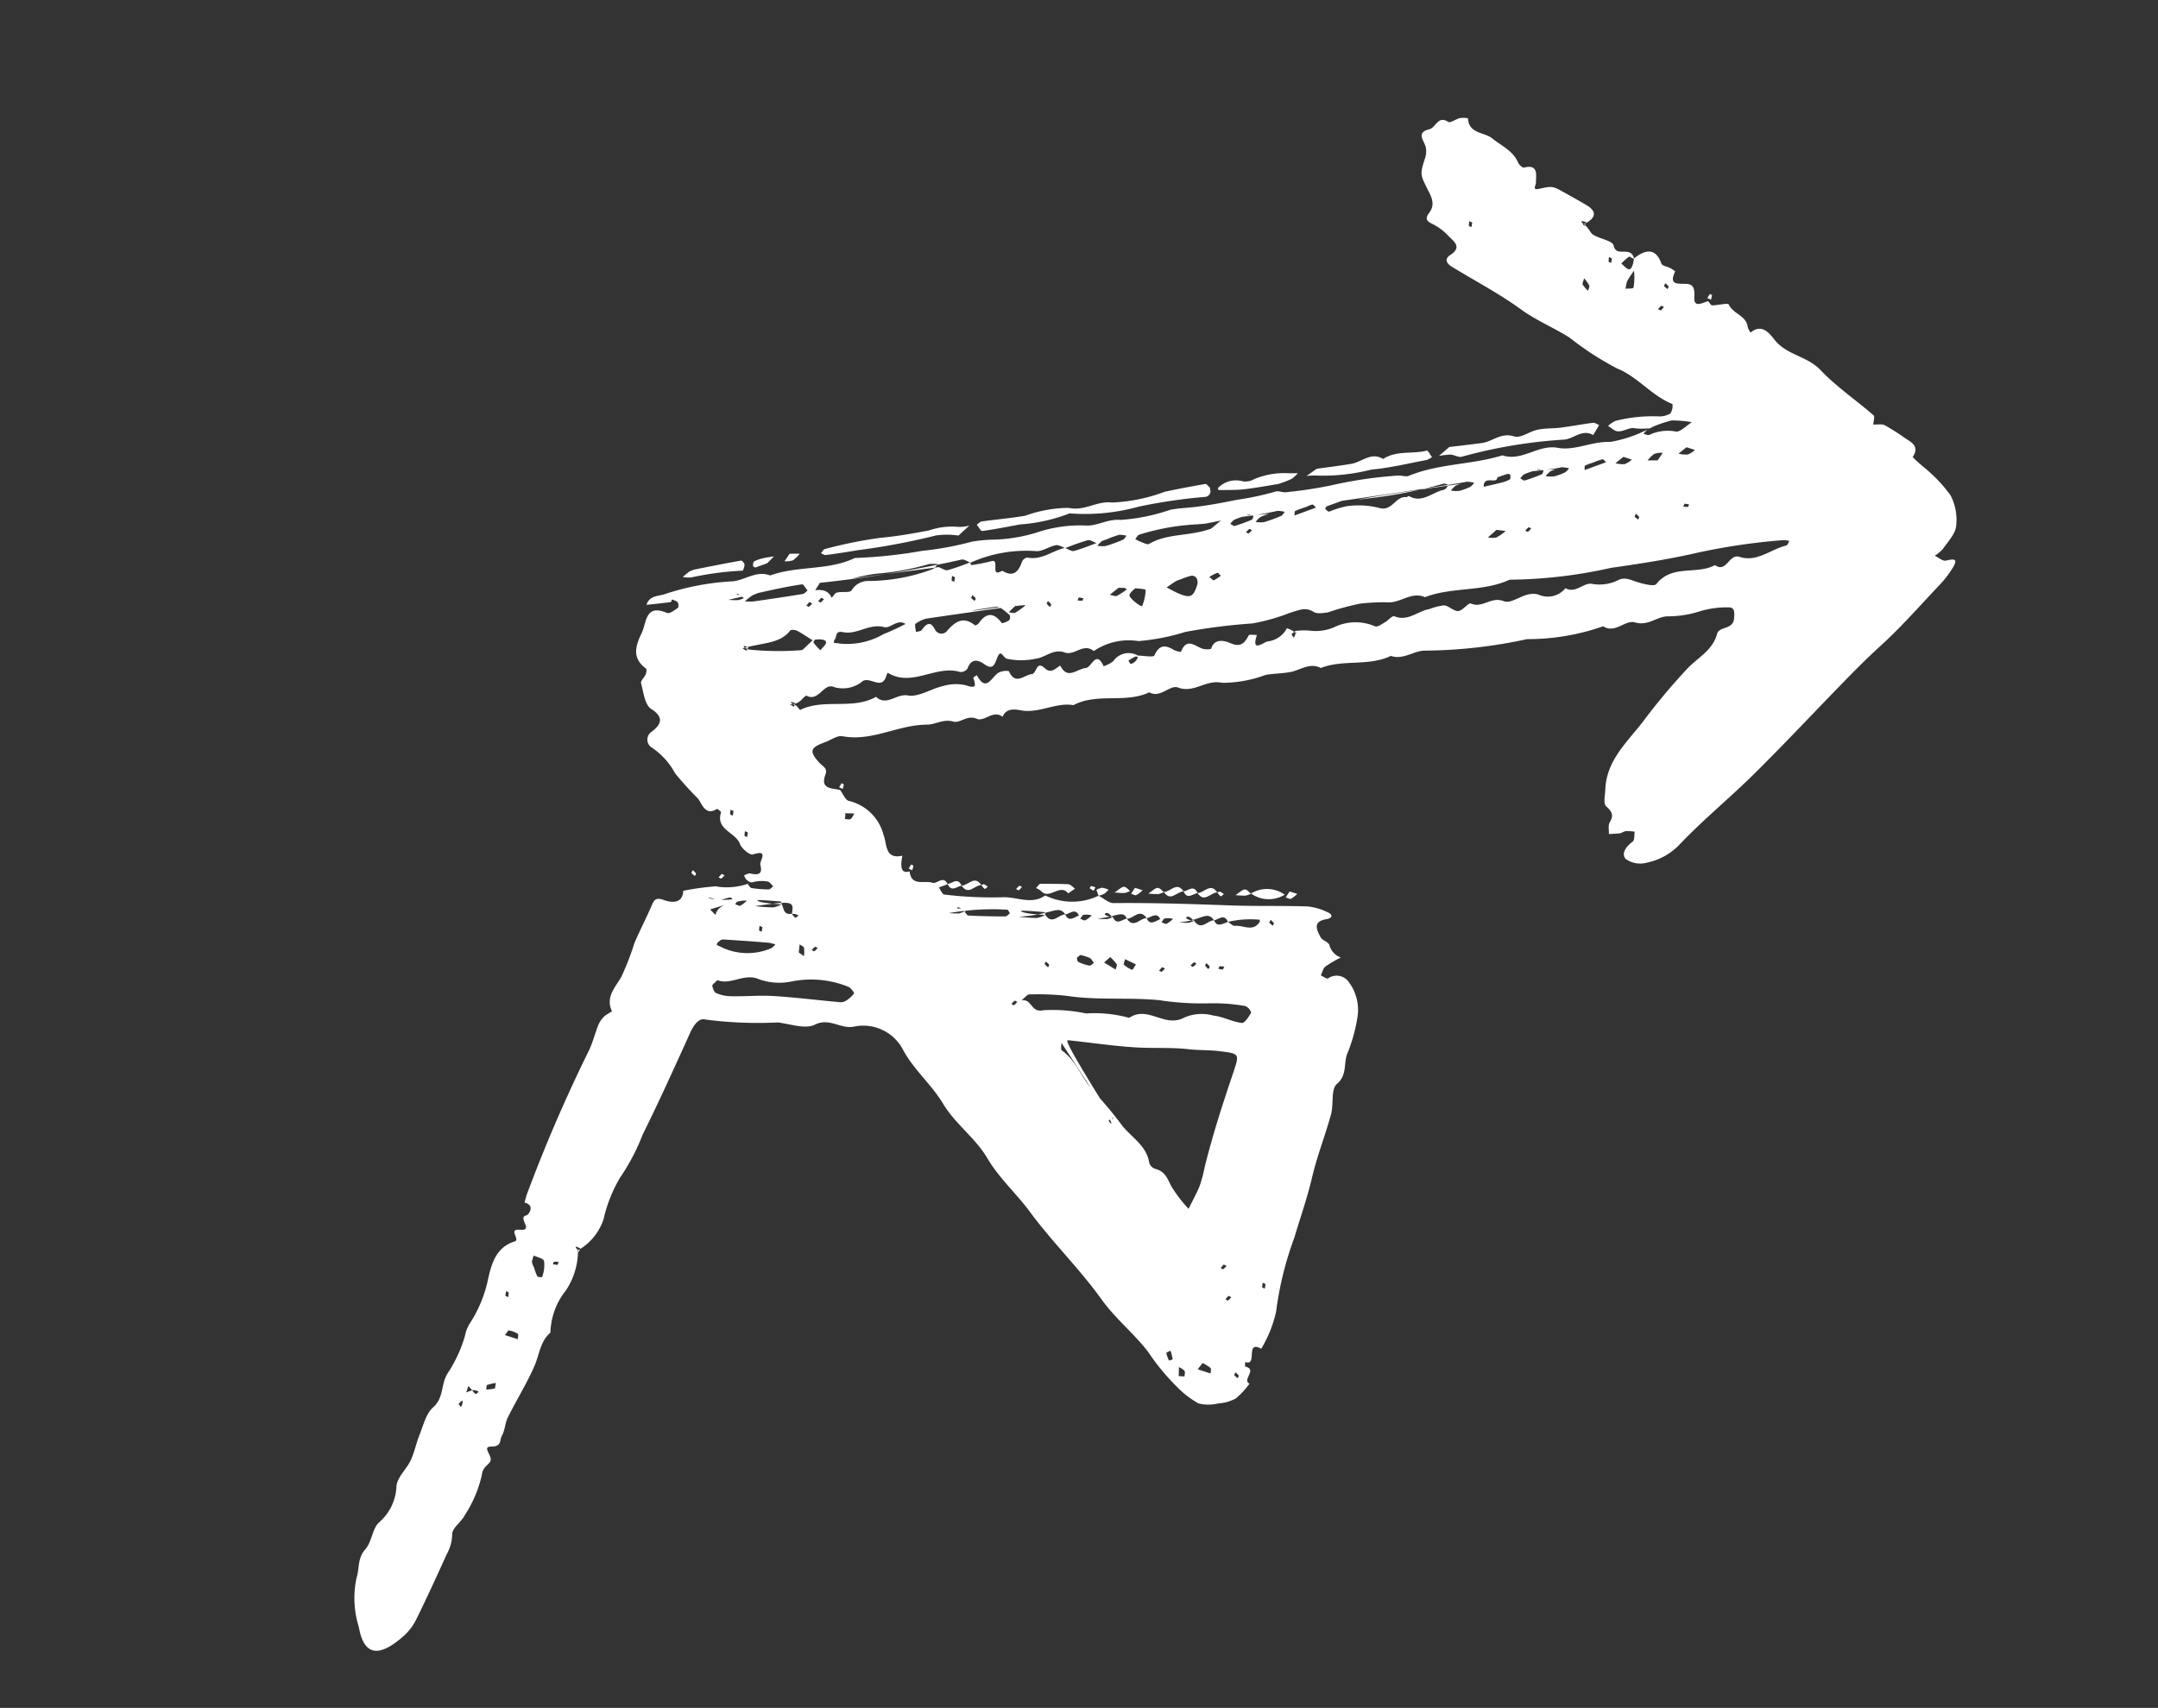 <svg xmlns="http://www.w3.org/2000/svg" width="40.564" height="32.108" viewBox="0 0 40.564 32.108"><rect x="0" y="0" width="40.564" height="32.108" fill="#333333" stroke="none"/><g transform="translate(7.277 32.108) rotate(-110)"><path d="M9.774,17.788c-.078.074-.2.133-.229.224-.241.684-.512,1.357-.785,2.03-.184.454-.338.919-.521,1.373a1.1,1.1,0,0,1-.232.315c-.1.1-.128.012-.113-.065.052-.267-.126-.242-.281-.222-.067.009-.124.1-.188.106a.34.34,0,0,0-.3.121,2.248,2.248,0,0,0-.06-.329c-.018-.054-.084-.093-.128-.139-.034.036-.1.077-.1.107a.278.278,0,0,1-.168.335A.876.876,0,0,1,6,21.6a3.053,3.053,0,0,1-.59-.411c-.147-.153-.4-.146-.493-.4-.054-.143-.34-.187-.5-.3-.336-.239-.647-.515-.991-.74s-.634-.467-.95-.7a6.3,6.3,0,0,0-1.193-.8,2.349,2.349,0,0,1-.558-.5c.264-.233-.295-.171-.132-.368a.52.52,0,0,0-.08-.032C.383,17.56.3,17.2.184,17.317A1.53,1.53,0,0,1,.01,16.98a.787.787,0,0,1,.025-.339.759.759,0,0,1,.129-.354,1.765,1.765,0,0,1,.415-.265A4.262,4.262,0,0,1,1.4,15.73c.413-.132.8-.365,1.211-.481.686-.191,1.327-.5,2-.7.422-.122.81-.334,1.244-.414s.806-.345,1.233-.428.8-.3,1.2-.36a.844.844,0,0,0,.748-.735c.052-.251.317-.362.284-.665-.022-.2.17-.428.277-.638a7.664,7.664,0,0,1,.516-1.26c.077-.1-.021-.245-.129-.35-.505-.493-1.011-.987-1.5-1.5a4,4,0,0,1-.618-.68,2.73,2.73,0,0,0-.628-.557,1.057,1.057,0,0,1-.382-.647c.012-.036-.011-.017-.034,0l.052.052A.517.517,0,0,0,6.936,6.3s-.022-.023-.071.017a1.366,1.366,0,0,1-.637-.471,1.322,1.322,0,0,0-.649-.549c-.087-.236-.312-.333-.48-.491-.265-.25-.491-.541-.743-.806-.084-.088-.213-.134-.289-.227-.051-.062-.191-.064-.121-.251S3.756,3.5,3.685,3.4c-.056-.078-.049-.166-.185-.233a2.319,2.319,0,0,1-.594-.555c-.1-.107-.147-.311-.258-.347a.791.791,0,0,1-.319-.227c-.323-.315-.644-.632-.956-.958A1.024,1.024,0,0,1,1.165.758C.92.138,1.1-.07,1.613.02A1.811,1.811,0,0,1,2.5.3c.142.111.335.135.442.335.089.166.333.26.391.427a.946.946,0,0,0,.535.533c.148.079.225.283.352.411s.269.207.394.321c.146.132.336.252.4.42.1.255.371.285.513.481a2.592,2.592,0,0,0,.541.536.749.749,0,0,1,.181.153,2.435,2.435,0,0,0,.614.583c.251.161.578.35.557.751-.006.118.271-.042.174.166-.12.257.238.025.211.211-.005.037.115.228.238.049.042.029.085.057.125.088a28.916,28.916,0,0,1,2.159,2.038c.121.119.265.215.391.33a.482.482,0,0,1,.107.161,1.344,1.344,0,0,1,.033.156c.294-.026.395.2.546.382a5.075,5.075,0,0,0,.514.451c.186.174.359.362.544.538.088.084.143.128.029.263-.058.069-.219.293.04.4a5.136,5.136,0,0,1-.129.6,1.214,1.214,0,0,0-.161.669v-.089c-.033.014-.083.018-.1.043a2.127,2.127,0,0,0-.135.295c-.01.028.017.069.026.1.042-.022.1-.033.121-.068a.677.677,0,0,0,.085-.285.175.175,0,0,1,.176-.089c0,.042.01.093-.01.123-.081.124-.093.214.089.229.078.007.219.265.232-.061,0-.062.174-.163.269-.164.237,0,.406-.343.68-.131.01.008.09-.041.087-.052-.062-.258.216-.233.3-.265a6.405,6.405,0,0,1,.6-.244,1.35,1.35,0,0,0,.61-.251.175.175,0,0,1,.271.1c.06.189.154.339.41.142.112-.086.342-.027.516-.012.046,0,.08.094.127.137.026.024.082.056.1.045.269-.18.458-.054.649.144.162.168.508.253.2.584-.035.037,0,.148.019.221,0,.02.069.044.1.036s.059-.053.088-.082c-.014-.014-.042-.031-.039-.041.033-.148.071-.3.107-.444.151.111.072.271.071.4a4.79,4.79,0,0,1-.207,1.265c-.066.231.044.5-.14.707,0,.548-.29,1.053-.236,1.609A9.159,9.159,0,0,0,17,16.892a5.9,5.9,0,0,0-.157.935,2.785,2.785,0,0,1-.095.372,3.018,3.018,0,0,0-.16.824,2.541,2.541,0,0,1-.19.915c-.09.2-.021.428-.126.655a3.583,3.583,0,0,0-.141.941c-.025.163-.078.32-.115.481-.058.255-.1.514-.139.772a5.2,5.2,0,0,0-.1.719c0,.067-.072.129-.083.2a8.183,8.183,0,0,0-.165.821,8.007,8.007,0,0,1-.255,1.242c-.016.07-.08.136-.077.2.026.61-.211,1.184-.24,1.786-.24.3-.031.7-.224,1.027-.165.281-.1.645-.232.961a2.488,2.488,0,0,0-.014.788c0,.088.007.028,0-.029a.456.456,0,0,0-.056-.118c-.02.031-.055.061-.057.093a.817.817,0,0,1-.108.488c-.048.067.035.23.059.349a2.268,2.268,0,0,0,.16-.344,2.186,2.186,0,0,0,.005-.439,1.127,1.127,0,0,1,.113-.3c.025-.09,0-.2.035-.281.022-.059.1-.094.16-.141a.636.636,0,0,1,.042.158,2.872,2.872,0,0,1-.2.8.4.4,0,0,0-.024.22.262.262,0,0,0,.154.1c.281-.314.71-.443.983-.747A5.588,5.588,0,0,1,16.6,29.7c.281-.215.519-.48.816-.68.421-.284.8-.63,1.2-.948.091-.073.186-.084.216.049.059.263.215.151.343.092A1.042,1.042,0,0,0,19.5,28c.1-.1.154-.072.211.018.123.192.316.134.479.118.247-.024.266-.037.532.176a.413.413,0,0,0,.147.064c.123.035.351-.1.319.183-.014.127.194.241.009.381-.038.029,0,.151-.008.228a.478.478,0,0,1-.055.145c-.281-.09-.347.2-.514.3-.191.114-.344.284-.588.3-.046,0-.127.043-.13.073-.03.28-.205.163-.334.117-.064-.023-.121-.131-.14.021-.026.206-.035.247-.161.356-.144.125-.287.251-.435.371-.174.142-.287.084-.314-.171.012-.035-.011-.017-.034,0l.052.052a.535.535,0,0,0,.052-.071s-.022-.024-.071.017c-.1.066-.193.056-.243.095-.119.092-.233.306-.324.294-.242-.034-.1.3-.361.278,0-.031.068-.061.064-.078a.889.889,0,0,0-.073-.181c-.052.034-.13.057-.149.1s.047.1.157.155c.076.217.088.457-.266.454-.045,0-.089.084-.136.127a.39.39,0,0,1-.09.065c-.2-.2-.227-.045-.292.117-.056.138-.154.112-.3.052-.177-.074-.137.117-.145.222-.033.014-.088.02-.1.043-.037.1-.053.292-.091.3-.2.017-.309.243-.523.19a.31.31,0,0,0-.114.016c.1.276-.171.337-.3.383-.338.122-.482.466-.807.608-.4.174-.76.435-1.144.648-.033.018-.108-.041-.163-.064-.028.067-.038.152-.087.2a4.288,4.288,0,0,1-.355.273c-.124.093-.242.207-.386.014a2.925,2.925,0,0,0-.273.145,2.775,2.775,0,0,1-.646.278,1,1,0,0,1-.581-.1c-.135-.067-.22-.243-.316-.378a.759.759,0,0,1-.069-.19c-.055.055-.151.106-.158.167-.019.156-.042.235-.172.072a1.887,1.887,0,0,1-.208-.325c-.243-.487-.506-.961-.713-1.469-.134-.328-.294-.662-.452-.988-.332-.686-.676-1.366-.994-2.059-.271-.592-.487-1.211-.779-1.793a1.172,1.172,0,0,1-.095-.662.473.473,0,0,1,.2-.351c.126-.052.221.089.263.234.013.046.106.069.162.1a1.027,1.027,0,0,0,.065-.144c.01-.036,0-.079,0-.117.015-.071.039-.14.059-.21.067.028.157.038.2.088.1.126.177.11.311.042.068-.034.2.053.3.094.532.215.717.746,1,1.168a11.851,11.851,0,0,1,.6,1.042c.136.26.159.574.431.765.125.088-.037.315.167.4.1.044.187.088.228-.031a1.714,1.714,0,0,0,.114-.538,1.97,1.97,0,0,1,.121-.6c.06-.194-.052-.4.1-.609.114-.152-.078-.424.136-.587a4.269,4.269,0,0,1,.262-1.425A9.38,9.38,0,0,1,12,25.144c.083-.194-.029-.455.132-.651-.047-.46.248-.859.236-1.314.165-.152.1-.354.121-.539.022-.163.084-.319.112-.481a2.338,2.338,0,0,1,.14-.82c.168-.263-.01-.564.2-.808.107-.122-.083-.382.1-.539-.046-.5.331-.918.261-1.421.158-.28.08-.615.218-.91.043-.092.194-.27.032-.417.19-.121.022-.354.132-.471.134-.143.022-.324.1-.43.117-.161.06-.335.115-.485.185-.507.05-1.079.338-1.566.052-.087.008-.231.007-.349,0-.3-.056-.342-.329-.23-.089.037-.145.115-.246.029-.227-.192-.278.031-.366.161-.086.027-.216.028-.25.086a.882.882,0,0,1-.825.392c-.174.008-.442-.143-.486.2a1.055,1.055,0,0,0-.124-.067c-.1-.037-.188-.054-.2.094-.284-.071-.248.207-.348.331-.056.069.07.24-.123.258v-.176c-.055.016-.144.015-.16.049a7.382,7.382,0,0,0-.419,1c-.076.262-.332.468-.246.778A1.15,1.15,0,0,0,9.774,17.788ZM5.065,3.544l.1-.039-.1-.079a.47.47,0,0,0-.17-.118h.052a.326.326,0,0,0-.036-.089c-.005-.007-.047.012-.071.019a.183.183,0,0,0,.107.07l.118.118v.118a.326.326,0,0,0-.089.036c-.008.006.012.047.019.071A.183.183,0,0,0,5.065,3.544ZM8.95,18.729c.176-.01.1-.146.118-.236.227-.055.073-.237.118-.353.176-.01.1-.146.189-.519a1.449,1.449,0,0,0-.07.174.488.488,0,0,0,0,.109c.039-.027.1-.047.112-.083s-.017-.1-.112.083c-.176.01-.1.146-.118.236-.227.055-.073.237-.118.353-.176.01-.1.147-.095.342L8.9,18.729c-.021.027-.06.055-.059.081a.561.561,0,0,0,.045.145A.356.356,0,0,0,8.95,18.729Zm.612-1.307-.078-.106c-.021.027-.06.055-.059.081a.577.577,0,0,0,.045.145.356.356,0,0,0,.069-.226c.176-.01.1-.146.118-.236.227-.055.073-.237.26-.837a3.329,3.329,0,0,0-.139.309.494.494,0,0,0,0,.174s.05.007.054,0c.062-.131.122-.262.175-.4,0-.011-.042-.042-.232.4-.227.055-.073.237-.118.353C9.48,17.091,9.556,17.227,9.562,17.423Zm1.86-5.168c.215.119.226.114.377-.6a3.329,3.329,0,0,0-.139.309.494.494,0,0,0,0,.174s.051.007.054,0c.062-.131.122-.262.176-.4,0-.011-.042-.042-.232.4-.089.017-.226-.058-.236.17v-.052a.318.318,0,0,0-.089.036c-.007.005.013.046.02.071A.184.184,0,0,0,11.422,12.255ZM8.714,19.318c-.227.055-.073.237-.117.353-.176.01-.1.146-.118.428v-.193c-.039.031-.1.056-.113.093-.035.154-.233.278-.092.465a.089.089,0,0,0,.039.017,1.846,1.846,0,0,0,.167-.576c.176-.01.1-.146.118-.236.227-.055.073-.237.189-.636a1.447,1.447,0,0,0-.07.174.488.488,0,0,0,0,.109c.039-.027.1-.047.112-.083S8.81,19.139,8.714,19.318Zm5.768,8.865a1.222,1.222,0,0,0,0-.169.324.324,0,0,0-.047-.093c-.023.022-.064.043-.065.066a3.141,3.141,0,0,0,0,.339c0,.02.035.038.054.057a.358.358,0,0,0,.059-.087c.01-.035,0-.075-.116.313a.465.465,0,0,0,0-.112.63.63,0,0,0-.055-.113.6.6,0,0,0-.058.143.99.99,0,0,0,0,.226.3.3,0,0,0,.047.093.7.7,0,0,0,.066-.123C14.374,28.686,14.365,28.646,14.483,28.183Zm1.53-8.159c.039-.047.107-.091.112-.141a4.447,4.447,0,0,0,.005-.447c.039-.048.1-.093.112-.147.02-.13-.027-.282.024-.392a2.562,2.562,0,0,0,.216-1.228c.039-.047.107-.091.112-.141a23.487,23.487,0,0,1,.5-2.65l-.1-.13c-.032.129-.09.232-.241.242.021.041.064.085.06.124-.01.1-.093.229-.056.276a.358.358,0,0,1,.054.367,3.49,3.49,0,0,0-.2,1.205.349.349,0,0,0,.056.117.765.765,0,0,0,.057-.152,4.885,4.885,0,0,1,.167-.988,3.072,3.072,0,0,0,.071-.5c.042-.178.089-.356-.354,1.638-.039.047-.107.091-.112.141a4.358,4.358,0,0,0-.006.447.265.265,0,0,0-.056,0,3.292,3.292,0,0,0-.06.38c-.011.182-.291-.149-.238.131-.195.155-.122.283.035.411a.13.13,0,0,1,.036.118c-.144.231-.039.485-.071.725-.039.047-.107.091-.112.141-.015.148-.005.3-.005.732a1,1,0,0,0,0-.171.465.465,0,0,0-.054-.114.518.518,0,0,0-.058.145,2.706,2.706,0,0,0,0,.341c0,.032.031.062.047.093a.5.5,0,0,0,.065-.125A4.017,4.017,0,0,0,16.013,20.024Zm-.589,3.228a1.034,1.034,0,0,0,0-.171.449.449,0,0,0-.055-.114.519.519,0,0,0-.058.145,2.7,2.7,0,0,0,0,.341c0,.032.031.062.047.093a.5.5,0,0,0,.066-.124,6.109,6.109,0,0,1,.12-.654,1.223,1.223,0,0,0,0-.169.319.319,0,0,0-.047-.093c-.022.022-.064.042-.065.066a3.14,3.14,0,0,0,0,.339c0,.02.035.038.054.057a.342.342,0,0,0,.059-.087C15.55,22.846,15.542,22.806,15.425,23.252Zm-.436-2.8c-.039-.08-.053-.153-.1-.184s-.3.13-.275.155a.939.939,0,0,0,.259.163c.014.006.07-.081.214-.465l-.067-.2c-.023.04-.066.081-.064.12a1.213,1.213,0,0,0,.052.224C15.034,20.215,15.059,20.171,14.988,20.449Zm-2.959-9.613-.13.059c.156.108.106.27.112.418.033-.014.091-.021.1-.042.023-.089,0-.213.051-.27.211-.23-.021-.14-.123.418l-.078-.106c-.021.027-.06.055-.059.081a.574.574,0,0,0,.045.144C11.969,11.5,12,11.468,12.029,10.836Zm-1.667,4.67v-.191c-.033.013-.087.018-.1.042q-.135.321-.254.65c-.01.027.017.068.027.1.027-.008.072-.008.08-.024a4.714,4.714,0,0,0,.315-1.053,1.529,1.529,0,0,0-.07.174.51.51,0,0,0,0,.109c.039-.027.1-.047.112-.083S10.458,15.136,10.362,15.507Zm6.945-1.667a1.707,1.707,0,0,0,0-.232,1.252,1.252,0,0,0-.057-.176,1.025,1.025,0,0,0-.058.151c-.064.306-.127.611-.185.918-.006.033.019.072.029.108.051-.019.14-.029.146-.058.053-.254.092-.51.2-1.4a1.455,1.455,0,0,0-.069.174.491.491,0,0,0,0,.109c.039-.027.1-.047.112-.083S17.4,13.252,17.308,13.84Zm-1.177.534c.089-.069.181-.134.264-.209.03-.027.062-.1.048-.12-.171-.271-.033-.568-.008-.957l-.069.056.053.052a.564.564,0,0,0,.052-.071s-.023-.024-.1.071a5.574,5.574,0,0,0-.35.932c.027.085.075.164.161.385-.054-.074-.084-.138-.1-.134a.888.888,0,0,0-.181.073c.034.052.057.13.1.149S16.1,14.554,16.131,14.374Zm-.943,10.244c0-.182,0-.241,0-.3,0-.015-.032-.042-.038-.039-.027.013-.071.033-.072.053a1.767,1.767,0,0,1-.017.347,1.616,1.616,0,0,1-.231.547c-.168.21.1.372.01.556-.008.016.008.049,0,.057-.219.188-.079.439-.113.658-.006.035.036.078.055.117.02-.031.057-.062.056-.093a8.987,8.987,0,0,1,.241-1.489c.027-.18.1-.354-.356,1.808a.452.452,0,0,0,0-.113.628.628,0,0,0-.054-.113.6.6,0,0,0-.059.143.99.99,0,0,0,0,.226.29.29,0,0,0,.047.093.7.7,0,0,0,.066-.123C14.727,26.921,14.718,26.88,15.187,24.618Zm.257-6.409-.082-.186c-.019.037-.057.077-.052.111a1.6,1.6,0,0,0,.065.232c.021-.047.042-.095.405-1.852a.658.658,0,0,0-.023-.209c-.013-.032-.1-.033-.15-.049,0,.04-.021.091,0,.117.077.115.112.211-.073.235a.136.136,0,0,0-.1.217c.112.206.145.378-.089.518-.009.005,0,.058.014.079.141.2.1.335-.142.407-.016,0-.015.1,0,.151a.1.1,0,0,0,.093.039c.084-.054.212-.108.229-.183C15.63,17.4,15.7,16.968,15.444,18.209Zm-9.725-1.6h.052a.328.328,0,0,0-.036-.089c-.006-.007-.047.012-.071.02.018.023.036.047,1.751-.355-.04-.013-.111-.06-.137-.042-.281.194-.632.17-.929.3a7.928,7.928,0,0,1-.786.282c-.277.092-.516.306-.841.238a.179.179,0,0,0-.141.073c-.1.149-.244.149-.4.166a2.642,2.642,0,0,0-.516.161c.106.11.206.226.318.33a2.553,2.553,0,0,0,.314.222c.51.342,1,.723,1.477,1.106.3.236.3.25.472-.088.091-.176.151-.367.239-.545.146-.292.236-.606.363-.9.171-.4.381-.779.57-1.17C7.428,16.288,7.415,16.243,5.719,16.61Zm7.416,6.357h.052a.328.328,0,0,0-.036-.089c-.006-.007-.047.012-.072.019a.183.183,0,0,0,.107.07,1.219,1.219,0,0,1-.087.258.866.866,0,0,0-.095.452.921.921,0,0,1-.251.73c-.029.044,0,.132.012.2s.072.168.047.2c-.189.205-.059.448-.1.668a1.134,1.134,0,0,1-.029.282c-.039.083-.168.132-.191.214s.087.236.051.273c-.164.168,0,.4-.167.591-.126.143.051.436-.107.656a.428.428,0,0,0-.063.521c-.165.142-.015.348-.091.491a.791.791,0,0,0-.106.485c.017.135-.057.208-.131.3s-.22.295-.183.355c.251.407-.1.773-.043,1.158-.22.155.119.319-.012.487-.213.273-.064.6-.1.9,0,.025.039.055.06.083a.432.432,0,0,0,.054-.1,11.888,11.888,0,0,0,.333-1.621c.067-.54.175-1.077.285-1.6a9.045,9.045,0,0,1,.443-1.87c-.046-.554.245-1.059.236-1.608.194-.2.048-.486.152-.7a3.843,3.843,0,0,0,.151-.489,4.891,4.891,0,0,0,.052-.624c.02-.087.038-.2.1-.248.152-.116.123-.267.137-.419a3.6,3.6,0,0,1,.054-.74,11.047,11.047,0,0,0,.28-1.234,4.157,4.157,0,0,1,.139-.887,1.171,1.171,0,0,0,.112-.856c.218-.124.036-.374.161-.521.148-.175.033-.376.078-.558a1.286,1.286,0,0,1,.184-.505c.057-.07.233-.033.063-.178-.095-.081-.169-.148-.017-.253.126-.086.191-.195.034-.327a.157.157,0,0,1-.014-.152c.287-.381.033-.953.453-1.284a.3.3,0,0,0-.041-.041c-.241-.174.081-.283.055-.451a.577.577,0,0,1,.079-.55c.147-.155-.171-.363.023-.54.011-.01-.017-.067-.032-.1a.283.283,0,0,1-.014-.251l-.068.056.052.052a.569.569,0,0,0,.052-.071s-.023-.024-.1.071c-.033.014-.1.031-.1.041.052.5-.34.919-.257,1.423-.243.124-.068.383-.182.574-.1.175-.029.451-.058.679a.837.837,0,0,1-.135.41c-.134.165-.065.172.083.176.01,0,.019.052.028.08-.361.05-.147.229-.1.385a.3.3,0,0,1-.036.207c-.3.021-.164.243-.2.388-.02.093.219.163.023.264-.151.077-.071.188-.055.292-.307.033-.165.273-.207.434-.029.109.262.3-.083.327a.619.619,0,0,0,.025.2.35.35,0,0,1-.14.526c.051-.062.082-.082.081-.1a.951.951,0,0,0-.027-.152c-.026.007-.074.013-.074.02a.194.194,0,0,0,.1.186c-.038.1-.135.259-.1.288.155.151.121.256-.025.374a.374.374,0,0,0-.084.117c.231.2,0,.286-.089.41-.03.041-.061.137-.047.147.182.131.023.319-.017.36-.151.153-.114.253.008.384.018.019-.028.1-.045.149-.285-.223-.169.062-.183.152a.463.463,0,0,0,.109.42A.46.46,0,0,1,13.135,22.967ZM8.421,15.755c-.039.2-.282.08-.314.318a3.047,3.047,0,0,1-.333.738,2.457,2.457,0,0,1-.355.734c.083.332-.231.492-.324.747a.436.436,0,0,0-.025.222.818.818,0,0,1-.149.528c-.081.164-.231.295-.316.458-.024.047.065.162.121.232a.2.2,0,0,0,.155-.06,3.445,3.445,0,0,0,.288-.643,5.226,5.226,0,0,1,.372-.845c.249-.524.39-1.092.668-1.6a4.839,4.839,0,0,0,.266-.653C8.488,15.89,8.447,15.834,8.421,15.755Zm2.312-5.242c-.033-.066-.045-.123-.066-.126-.051-.008-.126-.01-.154.02a.712.712,0,0,0-.147.231c-.1.254-.168.519-.276.768-.167.382-.358.754-.535,1.131a.178.178,0,0,0-.013.111.554.554,0,0,0,.077.192c.009.013.108-.017.147-.049a1.854,1.854,0,0,0,.467-.98,1.138,1.138,0,0,1,.241-.549C10.694,11.045,10.551,10.714,10.733,10.513Zm4.8,11.619.083.23c.014-.092.026-.185.042-.277.01-.054.028-.106.041-.16a4.316,4.316,0,0,0,.192-1.1c0-.032-.035-.063-.053-.095a.8.8,0,0,0-.082.077c-.035.043-.1.1-.092.135C15.738,21.336,15.538,21.694,15.535,22.131Zm.455-7.371c-.019-.009-.045-.023-.045-.022-.018.032-.03.067-.051.1a1.359,1.359,0,0,0-.114.834,4.12,4.12,0,0,0,.038.453c.15-.111.01-.294.083-.4.163-.236.035-.529.172-.753C16.166,14.821,16,14.833,15.991,14.761Zm-4.63-4.033c-.027.027-.054.056-.083.082a1.129,1.129,0,0,0-.324.857.293.293,0,0,0,.039.1.76.76,0,0,0,.075-.109c.12-.261.238-.524.352-.788.012-.028-.008-.072-.02-.107C11.395,10.749,11.374,10.739,11.36,10.727Zm3.476,10.565a.631.631,0,0,0,0-.114c-.013-.069-.034-.137-.052-.206-.054.05-.11.1-.161.149-.185.194-.184.255,0,.4.093.072.2.046.212-.055A1.48,1.48,0,0,0,14.836,21.293ZM14.6,27.521c-.128-.05.137-.229-.078-.3-.013.111-.029.221-.039.331a.654.654,0,0,0,0,.173c0,.019.047.035.075.043.008,0,.036-.024.037-.039C14.6,27.675,14.6,27.617,14.6,27.521ZM6.833,5.427a.962.962,0,0,0-.17,0c-.021,0-.038.045-.049.072,0,.007.022.03.038.038a.611.611,0,0,0,.235.108c.053,0,.107-.093.161-.145a.451.451,0,0,0-.1-.075A.338.338,0,0,0,6.833,5.427Zm8.474,18.541a2.1,2.1,0,0,0,0-.231c0-.017-.049-.03-.075-.044l0,.43c.027-.013.069-.021.077-.041A.337.337,0,0,0,15.307,23.968ZM8.845,17.085c-.019-.05-.022-.077-.033-.08s-.064-.013-.077,0a.875.875,0,0,0-.136.169c-.014.023.009.068.016.1.04-.013.09-.016.117-.042A1.02,1.02,0,0,0,8.845,17.085Zm5.4,12.238a.994.994,0,0,0,0-.173c0-.017-.05-.027-.076-.04l0,.43c.026-.014.072-.026.075-.044A.99.99,0,0,0,14.247,29.323ZM.85,16.621l-.08-.126-.157.2c.032.013.074.044.1.034A.838.838,0,0,0,.85,16.621Zm7.633,1.228c-.035-.023-.077-.065-.092-.057a.5.5,0,0,0-.143.115c-.006.007.047.064.072.1ZM5.828,4.478l-.155.2c.032.013.08.047.094.037a.484.484,0,0,0,.119-.139C5.894,4.563,5.853,4.52,5.828,4.478ZM8.615,17.6l-.056-.143-.2.158c.03.019.064.058.089.053A.829.829,0,0,0,8.615,17.6Zm8.758,13.666a1.725,1.725,0,0,0-.146-.195A.836.836,0,0,0,17.108,31c-.011.052-.049.131-.029.149A1.176,1.176,0,0,0,17.373,31.265Zm-3.456-.208-.062-.182a.578.578,0,0,0-.075.157.452.452,0,0,0,.034.156Zm-.046-.594.1.138a.449.449,0,0,0,.036-.155.6.6,0,0,0-.073-.162Zm.282-.583-.062-.182a.581.581,0,0,0-.075.157.449.449,0,0,0,.034.156Zm-.474-2.711-.079-.2a.413.413,0,0,0-.055.148.932.932,0,0,0,.055.206ZM.772,16.115l-.043.1c.032.013.069.043.1.036a.354.354,0,0,0,.1-.074Zm.5.019a.429.429,0,0,0-.009-.09.772.772,0,0,0-.154,0,.254.254,0,0,0,0,.074A1.557,1.557,0,0,0,1.267,16.134ZM5.041,4.01a.894.894,0,0,0,.02-.168c0-.016-.048-.03-.074-.045a.849.849,0,0,0-.036.154C4.95,3.966,5,3.983,5.041,4.01Zm7.818,9.837-.1-.044c-.013.032-.043.069-.036.1s.048.068.073.1ZM10.7,12.128l-.1.068a.6.6,0,0,0,.147.055c.027,0,.059-.035.089-.055ZM17.56,30.335c-.046-.03-.078-.069-.1-.066a.6.6,0,0,0-.147.055c.03.019.06.056.089.055A.718.718,0,0,0,17.56,30.335Zm-2.865-8.541c-.043.027-.091.044-.09.058a.846.846,0,0,0,.036.154c.026-.015.073-.028.074-.044A.891.891,0,0,0,14.694,21.795ZM13.146,12l.042-.042a.375.375,0,0,0-.079-.037c-.01,0-.026.024-.039.037ZM6.52,4.738l-.042.042a.376.376,0,0,0,.079.037c.01,0,.026-.024.039-.037ZM6.73,5.856l.042.042a.369.369,0,0,0,.037-.079c0-.01-.024-.026-.037-.039Zm4.65,5.793.042-.042a.369.369,0,0,0-.079-.037c-.01,0-.026.024-.039.037Zm2.237.236.042-.042a.369.369,0,0,0-.079-.037c-.01,0-.026.024-.039.037Zm-2.96.488c-.013.013-.039.029-.037.039a.368.368,0,0,0,.037.079c.013-.013.039-.029.037-.039A.376.376,0,0,0,10.657,12.372Zm6.164,2.195-.042-.076c-.013.013-.039.029-.037.039a.351.351,0,0,0,.037.079Zm0,.236-.042-.076c-.013.013-.039.029-.037.039a.353.353,0,0,0,.037.079Zm-8.4.748c-.013.013-.039.029-.037.039a.353.353,0,0,0,.037.079c.013-.013.039-.029.037-.039A.376.376,0,0,0,8.42,15.551Zm.53.883c-.013-.013-.029-.039-.039-.037a.377.377,0,0,0-.079.037c.013.013.029.039.039.037A.353.353,0,0,0,8.95,16.434ZM.432,17.1l-.076.042c.013.013.029.039.039.037a.369.369,0,0,0,.079-.037Zm15.892.2.042-.042a.367.367,0,0,0-.079-.037c-.01,0-.026.024-.039.037ZM1.87,17.51l-.042-.076c-.013.013-.039.029-.037.039a.376.376,0,0,0,.037.079Zm13.984-.059-.076.042c.013.013.029.039.039.037a.369.369,0,0,0,.079-.037Zm-13.4.176-.042-.076c-.013.013-.039.029-.037.039a.367.367,0,0,0,.037.079Zm-.614.614.042-.042a.361.361,0,0,0-.079-.037c-.01,0-.026.024-.038.037Zm6.264.211-.042-.076c-.013.013-.039.029-.037.038a.363.363,0,0,0,.037.079Zm7.2.336c-.013-.013-.029-.039-.039-.037a.355.355,0,0,0-.079.037c.013.013.029.039.039.037A.353.353,0,0,0,15.307,18.788Zm-7.357.176c-.013.013-.039.029-.037.039a.376.376,0,0,0,.037.079c.013-.013.039-.029.037-.039A.363.363,0,0,0,7.949,18.965Zm-.059.294c-.013-.013-.029-.039-.038-.037a.362.362,0,0,0-.079.037c.013.013.029.039.039.037A.367.367,0,0,0,7.89,19.259Zm7.282.1-.042-.042a.376.376,0,0,0-.037.079c0,.01.024.026.037.039Zm-7.5.152.042.042a.37.37,0,0,0,.037-.079c0-.01-.024-.026-.037-.039ZM8.2,20.63l-.076.042c.013.013.029.039.039.037a.37.37,0,0,0,.079-.037Zm7.046,2.1c-.013.013-.039.029-.037.039a.368.368,0,0,0,.037.079c.013-.013.039-.029.037-.039A.369.369,0,0,0,15.248,22.732Zm-1.766,4.944c-.013.013-.039.029-.037.039a.363.363,0,0,0,.037.079c.013-.013.039-.029.037-.039A.36.36,0,0,0,13.482,27.676Zm5.785,1.043.042-.042a.377.377,0,0,0-.079-.037c-.01,0-.026.024-.039.037Zm-6.239.976-.076.042c.013.013.029.039.039.037a.376.376,0,0,0,.079-.037Zm-.093.967-.042-.042a.361.361,0,0,0-.037.079c0,.01.024.026.037.038Zm4.8.294.042-.042a.376.376,0,0,0-.079-.037c-.01,0-.026.024-.039.037Zm-1.236.53.042.076c.013-.013.039-.029.037-.039a.367.367,0,0,0-.037-.079Zm.412.211-.076.042c.013.013.029.039.039.037a.376.376,0,0,0,.079-.037Z" transform="translate(0 0)" fill="#fff"/><path d="M.137,4.356c-.036-.009-.08-.008-.1-.031A.118.118,0,0,1,0,4.225,10.174,10.174,0,0,0,.258,2.979,3.766,3.766,0,0,1,.584,1.712,3.16,3.16,0,0,1,.707.766C.746.529.783.291.834.056.841.028.93.018.981,0c.009.037.032.077.025.11C.948.379.876.644.827.914a2.441,2.441,0,0,1-.14.817C.52,1.994.636,2.272.5,2.539a3.17,3.17,0,0,0-.146.992c-.035.258-.078.514-.124.77C.224,4.323.169,4.337.137,4.356Z" transform="translate(16.131 18.023)" fill="#fff"/><path d="M.714.243c-.048.2-.095.4-.139.6s.07.409-.092.614c-.077.1-.008.3-.031.455s-.08.281-.112.423c-.045.2-.077.4-.122.6-.008.036-.052.063-.08.095L0,2.86c.185-.153.057-.367.107-.544A9.3,9.3,0,0,0,.462.4C.466.338.544.281.572.214A1.34,1.34,0,0,0,.623,0Z" transform="translate(14.732 26.627)" fill="#fff"/><path d="M.551.226C.506.437.456.652.416.869c-.037.2.089.43-.119.594.07.292-.106.547-.133.825,0,.022-.1.034-.148.051A.408.408,0,0,1,0,2.224c.057-.346.095-.7.185-1.036A3.735,3.735,0,0,1,.412.23,1.192,1.192,0,0,0,.489,0Z" transform="translate(15.363 24.16)" fill="#fff"/><path d="M0,2.542A1.424,1.424,0,0,0,.146,2.15,13.068,13.068,0,0,1,.389.669c.037-.2.076-.4.12-.594C.514.047.55.025.572,0,.589.032.625.066.621.095A8.318,8.318,0,0,1,.464,1.141c-.08.3-.134.609-.184.914a1.311,1.311,0,0,1-.124.537A.672.672,0,0,0,.107,2.8Z" transform="translate(17.037 15.087)" fill="#fff"/><path d="M0,1.094C.03.948.068.709.123.474.16.315.222.162.274.008.277,0,.313,0,.313,0A.461.461,0,0,1,.278.482.32.32,0,0,0,.241.7a1.465,1.465,0,0,1-.121.657c-.018.052-.037.1-.055.154a.689.689,0,0,1-.06-.144A1.985,1.985,0,0,1,0,1.094Z" transform="translate(15.892 22.514)" fill="#fff"/><path d="M.328.266c-.045.29-.089.579-.14.868,0,.019-.067.045-.094.037S0,1.109,0,1.1A5.9,5.9,0,0,0,.211.143.812.812,0,0,1,.271,0,1.272,1.272,0,0,1,.326.15.545.545,0,0,1,.328.266Z" transform="translate(17.805 12.493)" fill="#fff"/><path d="M.351.093C.288.261.231.43.16.594.142.634.081.655.04.685.026.633,0,.536,0,.534.235.455,0,.159.214.071A.357.357,0,0,0,.3,0Z" transform="translate(10.011 16.733)" fill="#fff"/><path d="M0,.589A.575.575,0,0,1,.238,0,.575.575,0,0,1,0,.589Z" transform="translate(8.595 20.495)" fill="#fff"/><path d="M0,.27C0,.154,0,.1,0,.039,0,.024.033,0,.041,0,.069.01.111.026.115.046a.6.6,0,0,1,0,.172C.109.29.091.361.078.432Z" transform="translate(17.778 13.805)" fill="#fff"/><path d="M.128,0C.083.116.237.3.01.353.055.237-.1.055.128,0Z" transform="translate(9.293 18.965)" fill="#fff"/><path d="M.01.353C.055.237-.1.055.128,0,.083.116.237.3.01.353Z" transform="translate(9.058 19.553)" fill="#fff"/><path d="M.01.353C.055.237-.1.055.128,0,.083.116.237.3.01.353Z" transform="translate(10.706 15.433)" fill="#fff"/><path d="M.138.138.074.317A.593.593,0,0,1,0,.155.445.445,0,0,1,.037,0Z" transform="translate(17.664 14.392)" fill="#fff"/><path d="M0,0H.12a.333.333,0,0,1,0,.115.436.436,0,0,1-.077.1A.551.551,0,0,1,0,.115.674.674,0,0,1,0,0Z" transform="translate(9.772 17.788)" fill="#fff"/><path d="M.074,0C.1.1.128.159.114.2S.042.256,0,.283A.49.49,0,0,1,0,.174,1.452,1.452,0,0,1,.074,0Z" transform="translate(9.654 18.093)" fill="#fff"/><path d="M.119,0C.1.089.178.225,0,.235.019.146-.057.01.119,0Z" transform="translate(10.832 15.198)" fill="#fff"/><path d="M.137.106.045.225A.575.575,0,0,1,0,.081C0,.055.038.027.059,0Z" transform="translate(9.542 18.376)" fill="#fff"/><path d="M.074,0C.1.1.128.159.114.2S.042.256,0,.283A.491.491,0,0,1,0,.174,1.471,1.471,0,0,1,.074,0Z" transform="translate(9.418 18.682)" fill="#fff"/><path d="M0,.236C.019.146-.057.01.119,0,.1.089.178.226,0,.236Z" transform="translate(9.184 19.318)" fill="#fff"/><path d="M.074,0C.1.1.128.159.114.2S.042.256,0,.283A.49.49,0,0,1,0,.174,1.434,1.434,0,0,1,.074,0Z" transform="translate(8.83 20.212)" fill="#fff"/><path d="M.137.106.045.226A.59.59,0,0,1,0,.081C0,.055.038.027.059,0Z" transform="translate(8.483 21.084)" fill="#fff"/><path d="M.076,0,.118.042A.369.369,0,0,1,.039.079C.029.081.013.055,0,.042Z" transform="translate(12.717 10.742)" fill="#fff"/><path d="M.079.076.037.118A.376.376,0,0,1,0,.039C0,.029.024.013.037,0Z" transform="translate(12.503 11.195)" fill="#fff"/><path d="M.108.069C.095.082.075.107.071.1A.589.589,0,0,1,0,.053L.052,0Z" transform="translate(13.305 13.903)" fill="#fff"/><path d="M.108.069C.094.082.075.107.071.1A.52.52,0,0,1,0,.052L.052,0Z" transform="translate(11.422 14.609)" fill="#fff"/><path d="M.091.052.021.107C.014.082-.006.041,0,.036A.327.327,0,0,1,.091,0Z" transform="translate(10.625 15.786)" fill="#fff"/><path d="M.037,0A.369.369,0,0,1,.074.079C.076.089.05.1.037.118A.37.37,0,0,1,0,.039C0,.029.024.013.037,0Z" transform="translate(10.384 16.375)" fill="#fff"/><path d="M.068,0C.082.014.107.033.1.037A.535.535,0,0,1,.052.108L0,.056Z" transform="translate(9.892 17.679)" fill="#fff"/><path d="M.091.052.021.107C.014.082-.006.041,0,.036A.318.318,0,0,1,.091,0Z" transform="translate(8.977 19.907)" fill="#fff"/><path d="M.108.069C.095.082.075.107.071.1A.593.593,0,0,1,0,.052L.053,0Z" transform="translate(16.366 32.385)" fill="#fff"/></g></svg>